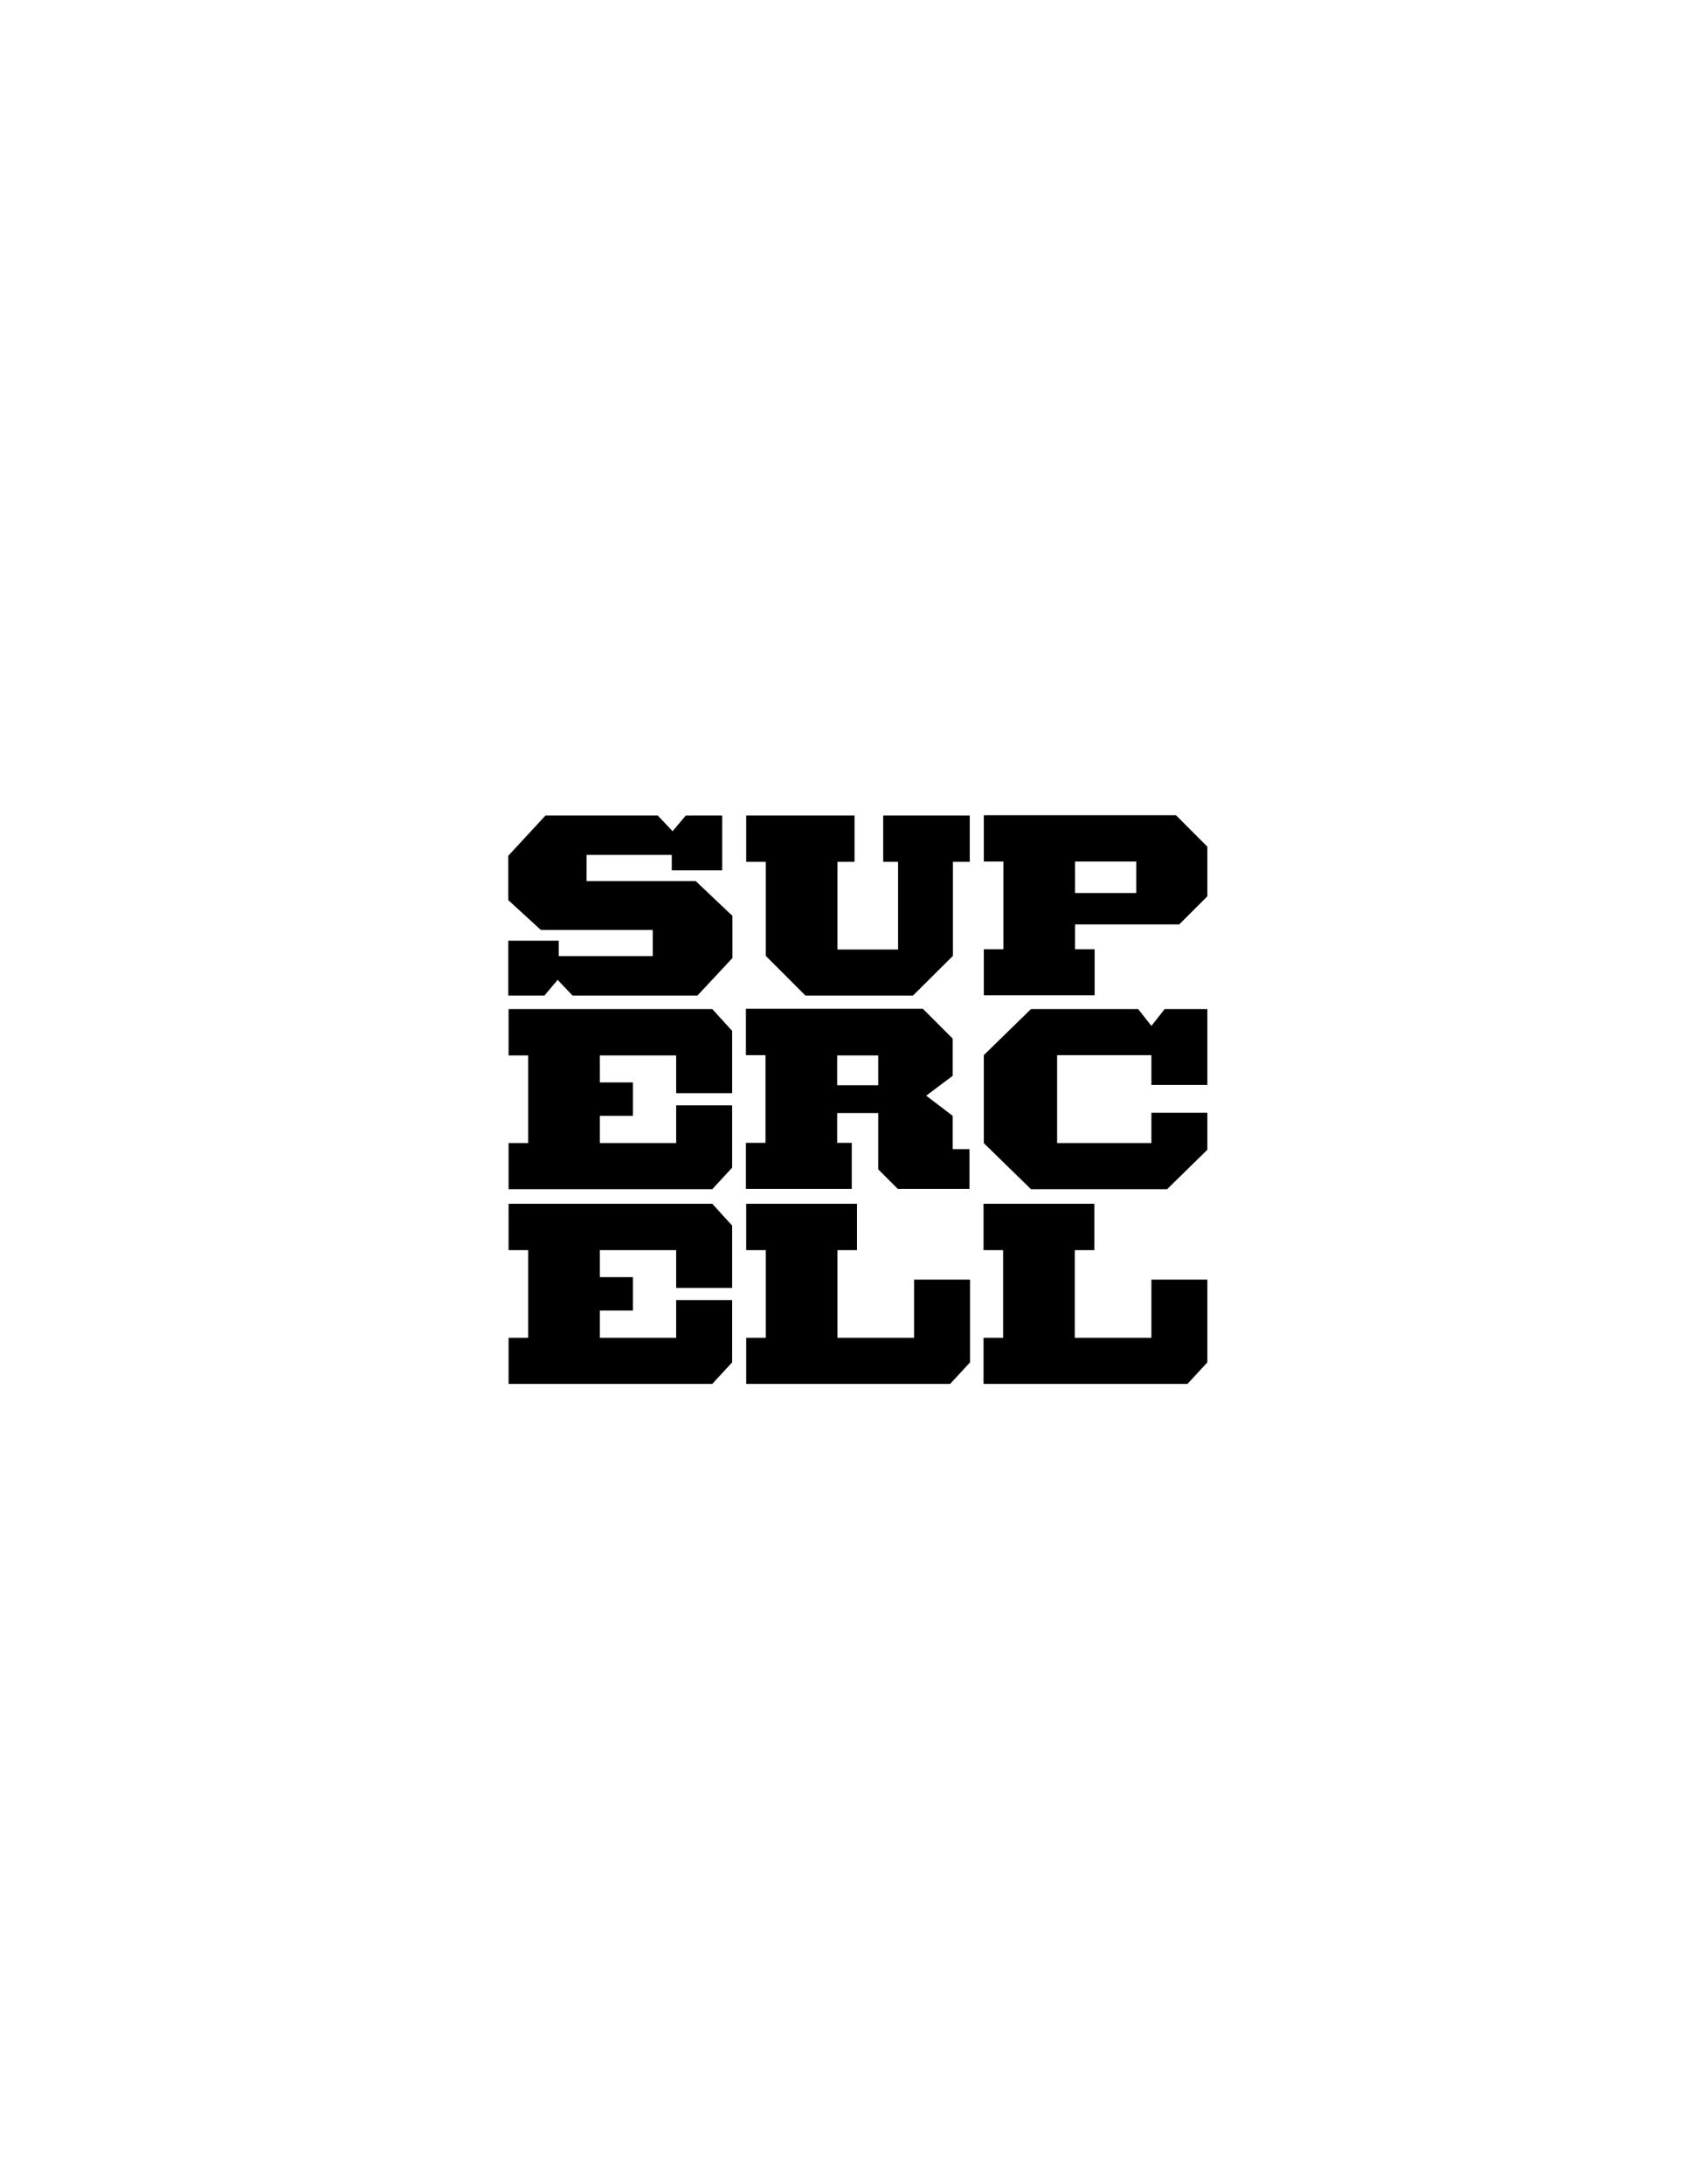 <?xml version="1.0" encoding="UTF-8"?>
<!-- Generator: Adobe Illustrator 24.2.0, SVG Export Plug-In . SVG Version: 6.00 Build 0)  -->
<svg xmlns="http://www.w3.org/2000/svg" xmlns:xlink="http://www.w3.org/1999/xlink" version="1.1" id="Layer_1" x="0px" y="0px" viewBox="0 0 612 792" style="enable-background:new 0 0 612 792;" xml:space="preserve">
<g>
	<path d="M325.8,431.2l-7.2-7.2v-20.4h-14.9v10.8h5.3v16.7h-38.4v-16.7h7.1v-31.8h-7.1v-16.8h64.2l10.8,10.8v13.5l-9.6,7.2l9.6,7.3   v12.1h6.1v14.4H325.8z M318.6,382.7h-14.9v10.8h14.9V382.7z"></path>
	<path d="M345.7,312.5v34.1L331.2,361h-39l-14.4-14.4v-34.1h-7.1v-16.8h39.3v16.8h-6.2v31.8h22v-31.8h-5.4v-16.8h31.4v16.8H345.7z"></path>
	<path d="M427.8,335.2H390v9h7.1v16.7h-40.2v-16.7h7.1v-31.8h-7.1v-16.8h69.7L438,307V325L427.8,335.2z M412.2,312.4H390v11.4h22.2   V312.4z"></path>
	<path d="M423.4,431.2H374l-17.1-16.7v-31.9l17.1-16.7h38.9l4.8,6.1l4.8-6.1H438v27.5h-20.3v-10.8h-34.2v31.9h34.2v-11H438v13.4   L423.4,431.2z"></path>
	<path d="M344.7,501.8h-74v-16.7h7.1v-31.8h-7.1v-16.8h40.2v16.8h-7.1v31.8h27.8V464h20.3v30L344.7,501.8z"></path>
	<path d="M430.8,501.8h-74v-16.7h7.1v-31.8h-7.1v-16.8H397v16.8h-7.1v31.8h27.8V464H438v30L430.8,501.8z"></path>
	<path d="M253,361h-45.3l-5.4-5.7l-4.8,5.7h-13.1v-19.9h18.3v5.6h34.1v-9.5h-40.6l-11.8-10.8v-16.1l13.5-14.6h40.7l5.4,5.7l4.8-5.7   H262v19.9h-18.3V310h-30.9v9.5h39.6l13.3,12.6v15.3L253,361z"></path>
	<path d="M258.4,431.2h-73.9v-16.7h7.1v-31.8h-7.1v-16.8h73.9l7.2,7.9v22.6h-20.3v-13.7h-27.7v9.8h12v12.1h-12v9.9h27.7v-13.7h20.3   v22.6L258.4,431.2z"></path>
	<path d="M258.4,501.8h-73.9v-16.7h7.1v-31.8h-7.1v-16.8h73.9l7.2,7.9V467h-20.3v-13.7h-27.7v9.8h12v12.1h-12v9.9h27.7v-13.7h20.3   V494L258.4,501.8z"></path>
</g>
</svg>
